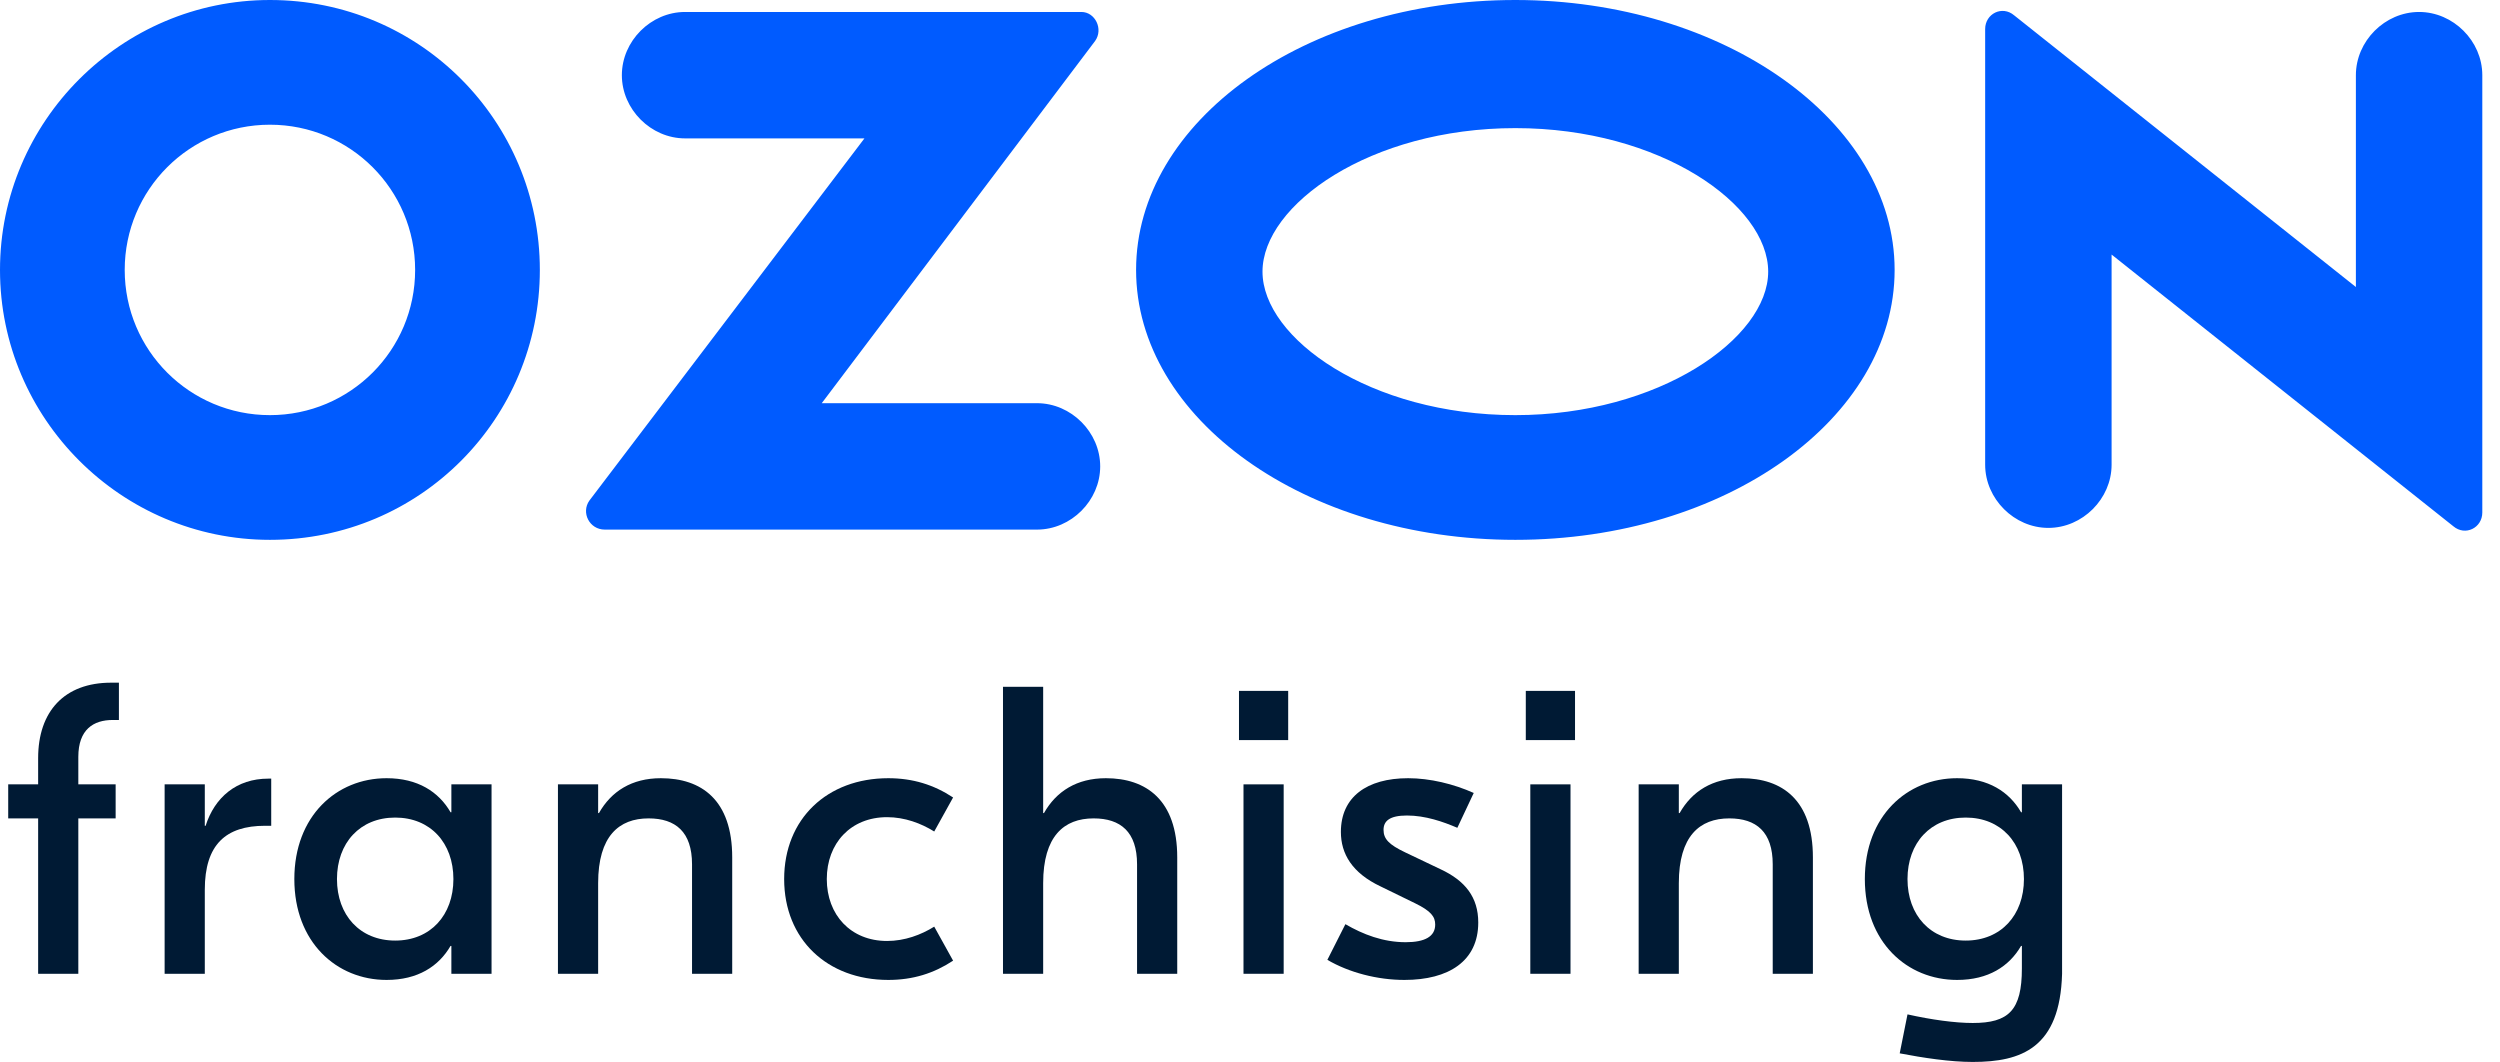<svg width="113" height="48" viewBox="0 0 113 48" fill="none" xmlns="http://www.w3.org/2000/svg">
<path d="M12.201 0C5.483 0 0 5.483 0 12.201C0 18.919 5.483 24.401 12.201 24.401C18.996 24.401 24.401 18.919 24.401 12.201C24.401 5.483 18.996 0 12.201 0ZM12.201 18.764C8.571 18.764 5.637 15.83 5.637 12.201C5.637 8.571 8.571 5.637 12.201 5.637C15.83 5.637 18.764 8.571 18.764 12.201C18.764 15.83 15.83 18.764 12.201 18.764ZM68.494 0C58.996 0 51.351 5.483 51.351 12.201C51.351 18.919 58.996 24.401 68.494 24.401C77.992 24.401 85.637 18.919 85.637 12.201C85.637 5.483 77.915 0 68.494 0ZM68.494 18.764C61.93 18.764 57.065 15.29 57.065 12.278C57.065 9.266 61.93 5.791 68.494 5.791C75.058 5.791 79.922 9.266 79.922 12.278C79.922 15.29 74.98 18.764 68.494 18.764ZM109.343 0.541C107.799 0.541 106.486 1.853 106.486 3.398V12.973L91.042 0.695C90.501 0.232 89.729 0.618 89.729 1.313V21.004C89.729 22.548 91.042 23.861 92.586 23.861C94.131 23.861 95.444 22.548 95.444 21.004V11.506L110.887 23.784C111.428 24.247 112.2 23.861 112.2 23.166V3.398C112.2 1.853 110.887 0.541 109.343 0.541ZM46.872 18.224H37.143L49.498 1.853C49.884 1.313 49.498 0.541 48.88 0.541H30.965C29.421 0.541 28.108 1.853 28.108 3.398C28.108 4.942 29.421 6.255 30.965 6.255H39.073L26.641 22.625C26.255 23.166 26.641 23.938 27.336 23.938H46.872C48.417 23.938 49.729 22.625 49.729 21.081C49.729 19.537 48.417 18.224 46.872 18.224Z" fill="#005BFF"/>
<path d="M5.097 32.543H5.375V30.857H5.023C2.91 30.857 1.724 32.154 1.724 34.267V35.453H0.371V36.991H1.724V44.015H3.54V36.991H5.227V35.453H3.54V34.211C3.54 32.97 4.226 32.543 5.097 32.543Z" fill="#001A34"/>
<path d="M12.259 35.194H12.13C10.684 35.194 9.702 36.046 9.294 37.325H9.257V35.453H7.441V44.015H9.257V40.216C9.257 38.177 10.202 37.325 11.981 37.325H12.259V35.194Z" fill="#001A34"/>
<path d="M17.474 44.293C18.882 44.293 19.827 43.682 20.365 42.755H20.402V44.015H22.218V35.453H20.402V36.713H20.365C19.827 35.787 18.882 35.175 17.474 35.175C15.213 35.175 13.304 36.88 13.304 39.734C13.304 42.588 15.213 44.293 17.474 44.293ZM17.863 42.514C16.269 42.514 15.231 41.365 15.231 39.734C15.231 38.103 16.269 36.954 17.863 36.954C19.457 36.954 20.494 38.103 20.494 39.734C20.494 41.365 19.457 42.514 17.863 42.514Z" fill="#001A34"/>
<path d="M29.871 35.175C28.555 35.175 27.629 35.768 27.073 36.75H27.036V35.453H25.219V44.015H27.036V39.919C27.036 37.788 27.981 36.991 29.315 36.991C30.538 36.991 31.28 37.603 31.28 39.067V44.015H33.096V38.752C33.096 36.157 31.706 35.175 29.871 35.175Z" fill="#001A34"/>
<path d="M40.151 44.293C41.263 44.293 42.208 43.997 43.08 43.422L42.227 41.884C41.634 42.255 40.893 42.532 40.096 42.532C38.446 42.532 37.371 41.346 37.371 39.734C37.371 38.122 38.446 36.936 40.096 36.936C40.893 36.936 41.634 37.214 42.227 37.584L43.08 36.046C42.208 35.472 41.263 35.175 40.151 35.175C37.39 35.175 35.444 37.01 35.444 39.734C35.444 42.458 37.39 44.293 40.151 44.293Z" fill="#001A34"/>
<path d="M47.151 31.042H45.335V44.015H47.151V39.919C47.151 37.788 48.096 36.991 49.431 36.991C50.654 36.991 51.395 37.603 51.395 39.067V44.015H53.211V38.752C53.211 36.157 51.803 35.175 49.987 35.175C48.671 35.175 47.744 35.768 47.188 36.75H47.151V31.042Z" fill="#001A34"/>
<path d="M58.226 31.228H56.002V33.452H58.226V31.228ZM56.206 44.015H58.022V35.453H56.206V44.015Z" fill="#001A34"/>
<path d="M63.481 44.293C65.483 44.293 66.817 43.441 66.817 41.699C66.817 40.55 66.224 39.808 65.112 39.289L63.518 38.529C62.777 38.177 62.536 37.918 62.536 37.51C62.536 37.121 62.795 36.861 63.592 36.861C64.426 36.861 65.223 37.139 65.872 37.417L66.613 35.842C65.705 35.434 64.63 35.175 63.648 35.175C61.776 35.175 60.608 36.028 60.608 37.603C60.608 38.585 61.109 39.456 62.406 40.068L63.963 40.828C64.686 41.18 64.871 41.439 64.871 41.791C64.871 42.329 64.408 42.588 63.537 42.588C62.517 42.588 61.609 42.236 60.812 41.773L59.997 43.385C60.979 43.96 62.258 44.293 63.481 44.293Z" fill="#001A34"/>
<path d="M71.191 31.228H68.966V33.452H71.191V31.228ZM69.17 44.015H70.987V35.453H69.17V44.015Z" fill="#001A34"/>
<path d="M78.719 35.175C77.403 35.175 76.476 35.768 75.92 36.75H75.883V35.453H74.067V44.015H75.883V39.919C75.883 37.788 76.828 36.991 78.163 36.991C79.386 36.991 80.127 37.603 80.127 39.067V44.015H81.943V38.752C81.943 36.157 80.553 35.175 78.719 35.175Z" fill="#001A34"/>
<path d="M89.166 48C91.371 48 93.113 47.37 93.206 44.015V35.453H91.389V36.713H91.352C90.815 35.787 89.87 35.175 88.461 35.175C86.2 35.175 84.291 36.88 84.291 39.734C84.291 42.588 86.2 44.293 88.461 44.293C89.87 44.293 90.815 43.682 91.352 42.755H91.389V43.774C91.389 45.665 90.796 46.239 89.166 46.239C88.369 46.239 87.294 46.091 86.219 45.85L85.867 47.611C86.923 47.814 88.146 48 89.166 48ZM88.85 42.514C87.257 42.514 86.219 41.365 86.219 39.734C86.219 38.103 87.257 36.954 88.85 36.954C90.444 36.954 91.482 38.103 91.482 39.734C91.482 41.365 90.444 42.514 88.85 42.514Z" fill="#001A34"/>
</svg>
